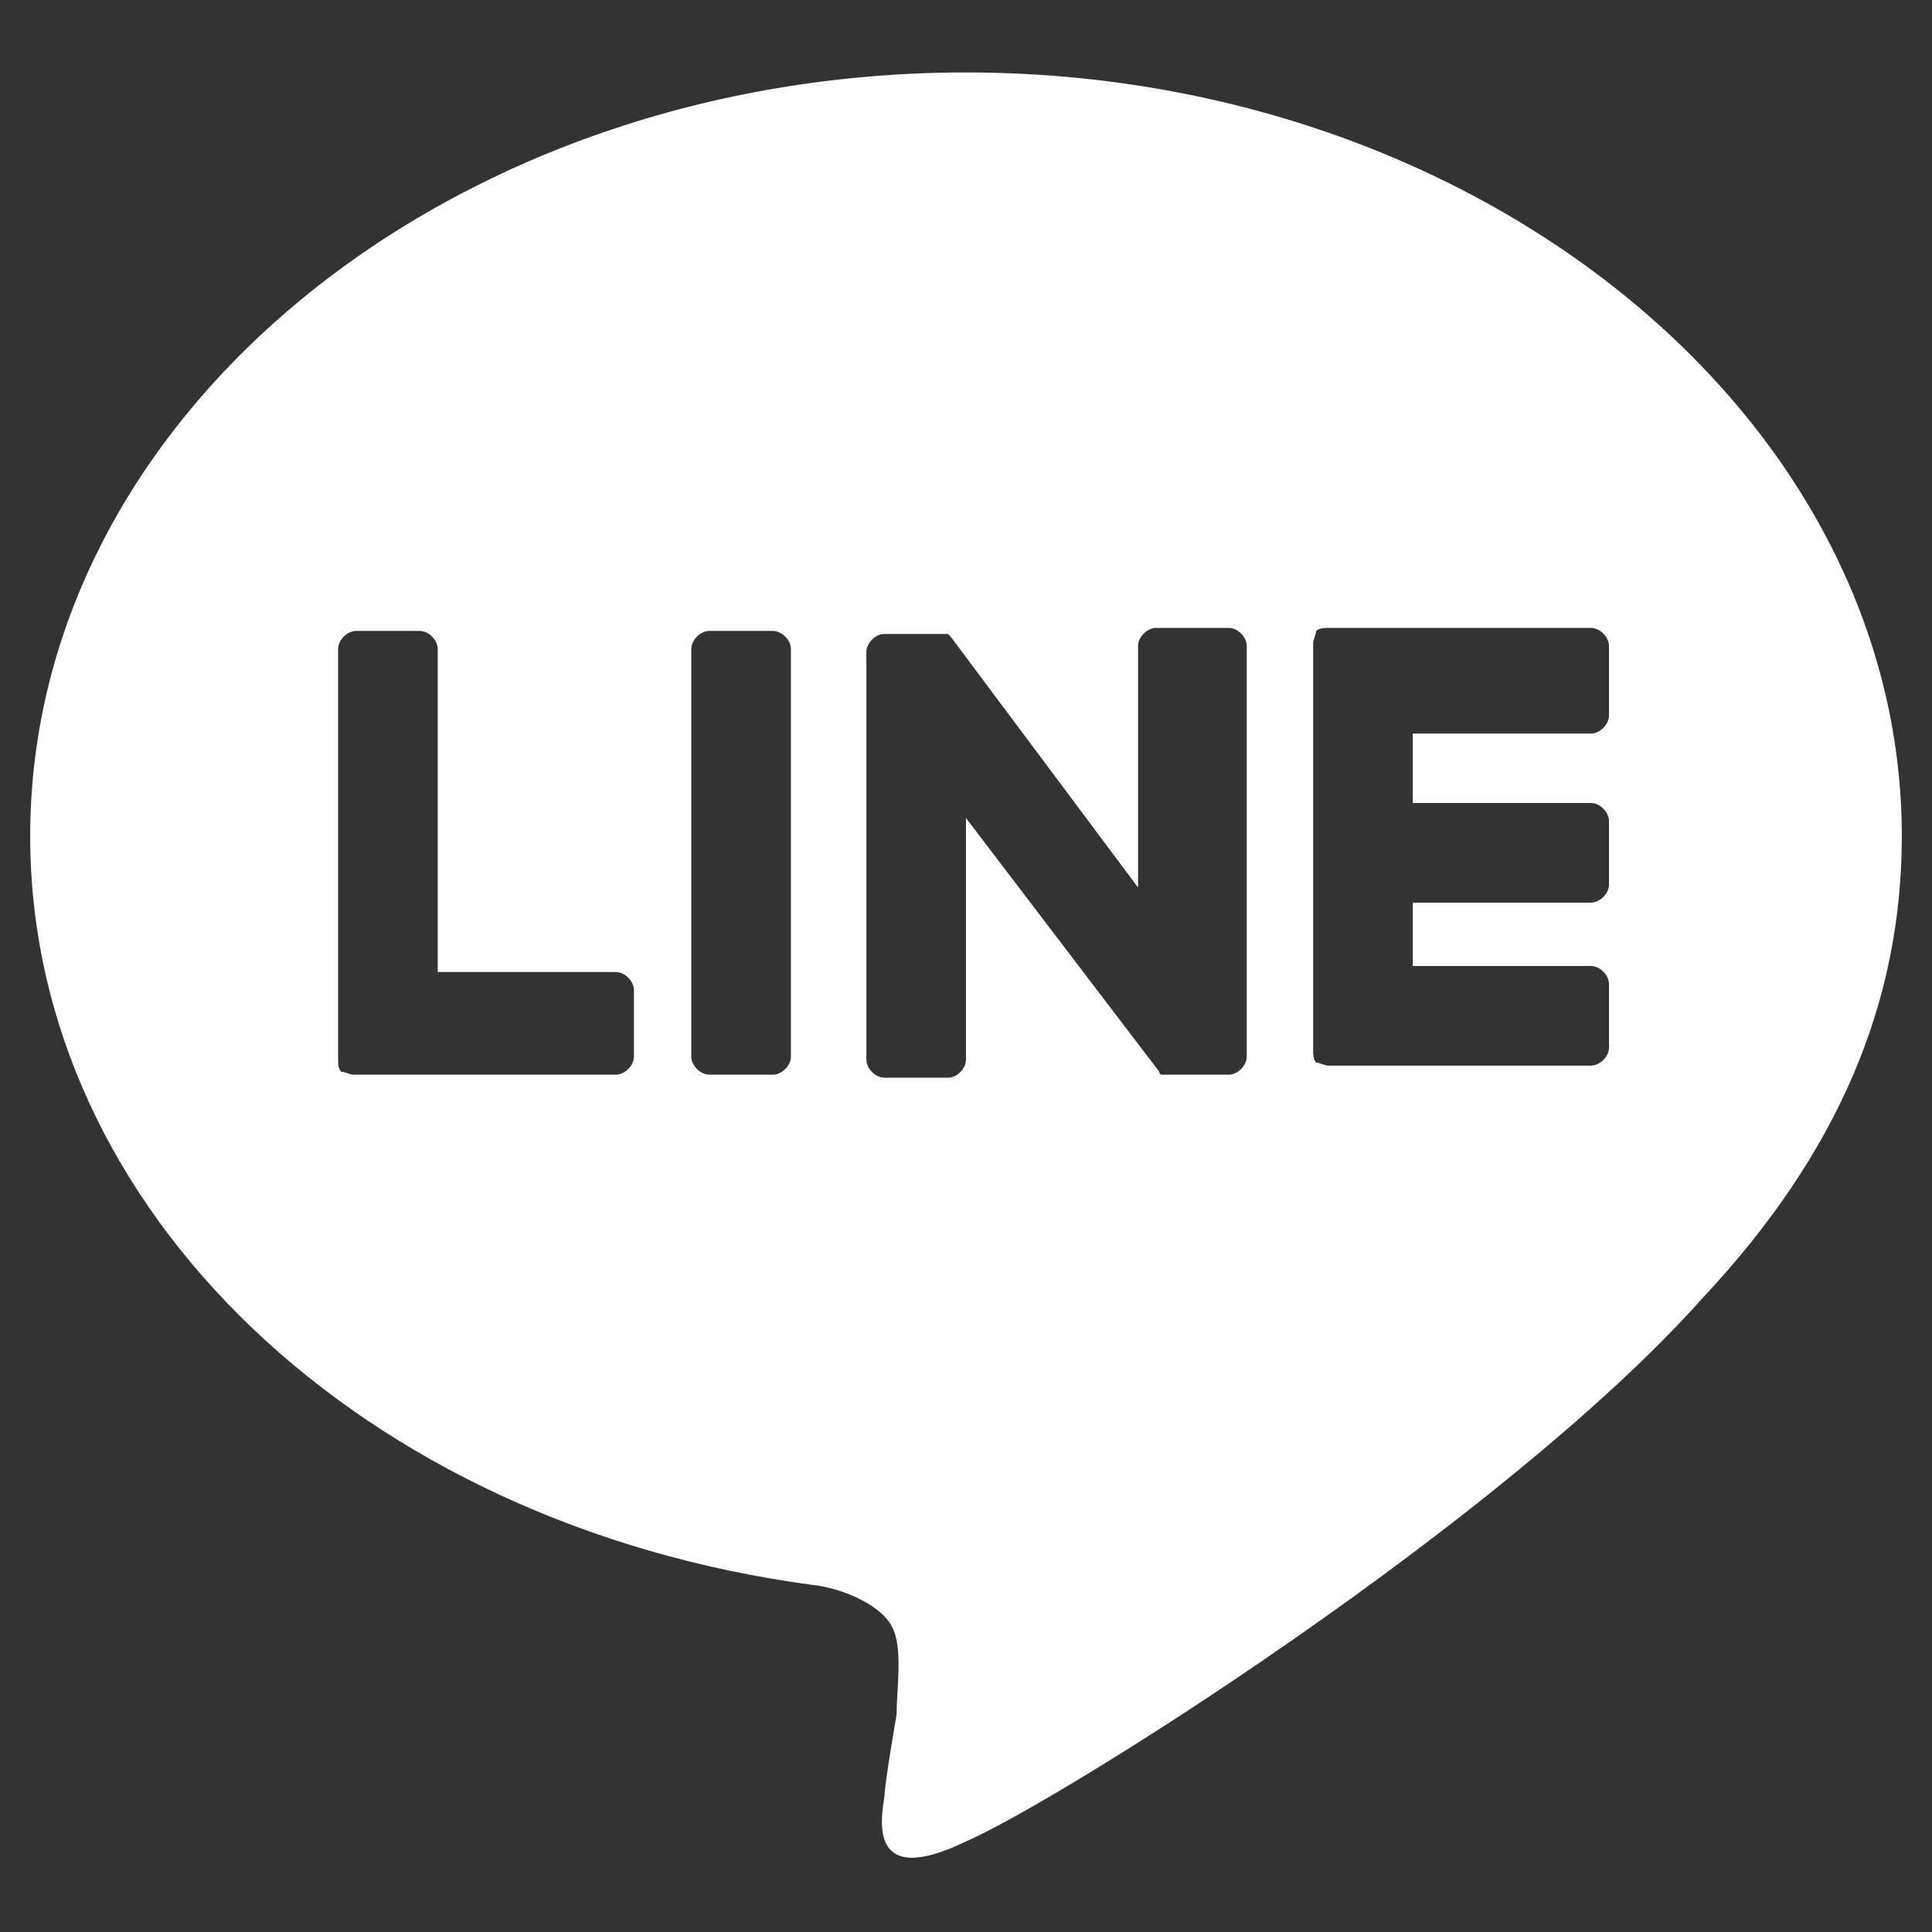 <?xml version="1.0" encoding="utf-8"?>
<!-- Generator: Adobe Illustrator 22.0.1, SVG Export Plug-In . SVG Version: 6.00 Build 0)  -->
<svg fill="#ffffff" width="32" height="32" version="1.1" id="lni_lni-line" xmlns="http://www.w3.org/2000/svg" xmlns:xlink="http://www.w3.org/1999/xlink" x="0px"
	 y="0px" viewBox="0 0 64 64" style="enable-background:new 0 0 64 64;" xml:space="preserve">
<rect x="0" y="0" width="64" height="64" fill="#333333" stroke="none"/>
<path d="M63,27.7C63,13.8,49,2.4,32,2.4S1,13.7,1,27.7c0,12.4,11,22.8,25.9,24.8c1,0.1,2.4,0.7,2.7,1.5c0.3,0.7,0.1,2,0.1,2.8
	c0,0-0.4,2.3-0.4,2.7c-0.1,0.7-0.6,3.1,2.7,1.5c3.2-1.4,17.8-10.6,24.4-18l0,0C60.9,38.2,63,33.2,63,27.7z M21,35
	c0,0.3-0.3,0.6-0.6,0.6h-8.7l0,0c-0.1,0-0.3-0.1-0.4-0.1l0,0l0,0c-0.1-0.1-0.1-0.3-0.1-0.4l0,0V21.5c0-0.3,0.3-0.6,0.6-0.6h2.1
	c0.3,0,0.6,0.3,0.6,0.6v10.7h5.9c0.3,0,0.6,0.3,0.6,0.6L21,35L21,35z M26.2,35c0,0.3-0.3,0.6-0.6,0.6h-2.1c-0.3,0-0.6-0.3-0.6-0.6
	V21.5c0-0.3,0.3-0.6,0.6-0.6h2.1c0.3,0,0.6,0.3,0.6,0.6V35z M41.3,35c0,0.3-0.3,0.6-0.6,0.6h-2.1c-0.1,0-0.1,0-0.1,0l0,0l0,0l0,0
	l0,0l0,0l0,0l0,0l0,0c-0.1,0-0.1-0.1-0.1-0.1L32,27.1v8c0,0.3-0.3,0.6-0.6,0.6h-2.1c-0.3,0-0.6-0.3-0.6-0.6V21.6
	c0-0.3,0.3-0.6,0.6-0.6h2.1l0,0l0,0l0,0l0,0l0,0l0,0l0,0l0,0l0,0l0,0l0,0l0,0l0,0l0,0l0,0l0,0l0,0l0,0c0,0,0,0,0.1,0.1l6.2,8.3v-8
	c0-0.3,0.3-0.6,0.6-0.6h2.4c0.3,0,0.6,0.3,0.6,0.6L41.3,35L41.3,35z M53.3,23.7c0,0.3-0.3,0.6-0.6,0.6h-5.9v2.3h5.9
	c0.3,0,0.6,0.3,0.6,0.6v2.1c0,0.3-0.3,0.6-0.6,0.6h-5.9V32h5.9c0.3,0,0.6,0.3,0.6,0.6v2.1c0,0.3-0.3,0.6-0.6,0.6H44l0,0
	c-0.1,0-0.3-0.1-0.4-0.1l0,0l0,0c-0.1-0.1-0.1-0.3-0.1-0.4l0,0V21.3l0,0c0-0.1,0.1-0.3,0.1-0.4l0,0l0,0c0.1-0.1,0.3-0.1,0.4-0.1l0,0
	h8.7c0.3,0,0.6,0.3,0.6,0.6V23.7L53.3,23.7z"/>
</svg>

